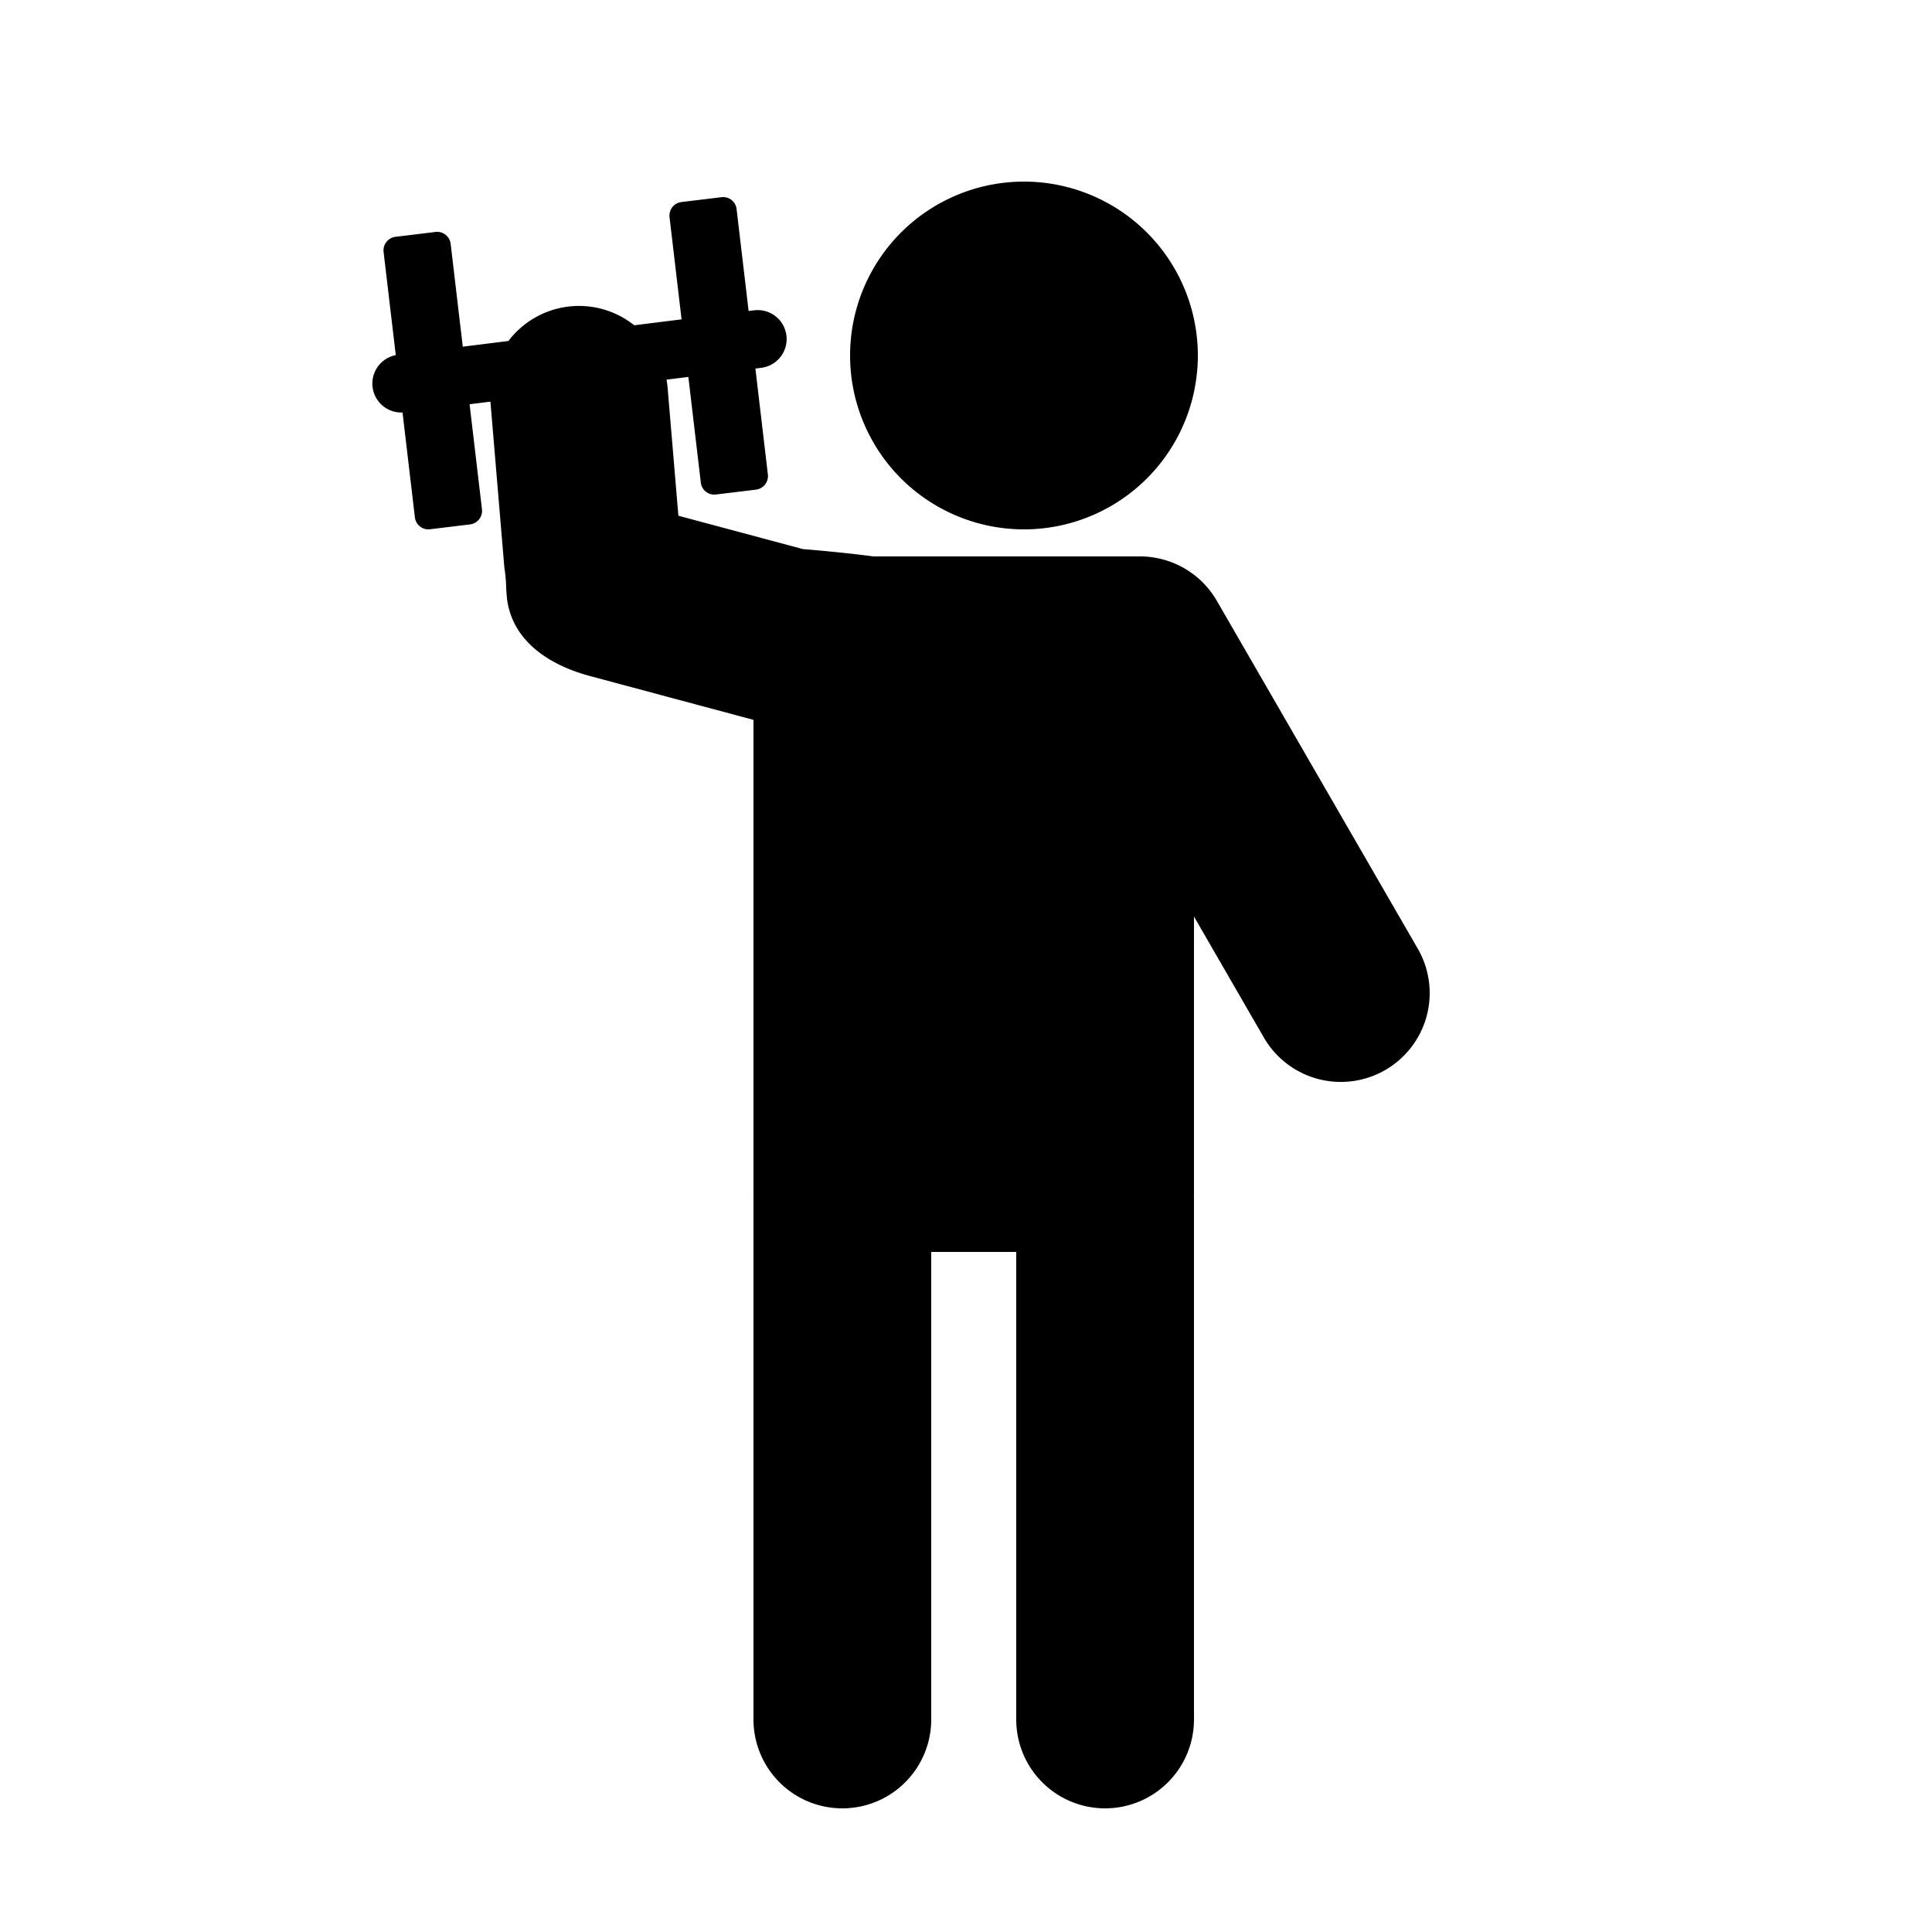 <svg xmlns="http://www.w3.org/2000/svg" width="100" height="100" viewBox="0 0 500 500">
<defs>
    <style>
      .cls-1 {
        fill-rule: evenodd;
      }
    </style>
  </defs>
  <path id="filled" class="cls-1" d="M358.5,276.922a23.006,23.006,0,0,1-31.419-8.415L309,237.2V309c0,0.113-.014.222-0.017,0.334,0.006,0.222.017,0.443,0.017,0.666V445a23,23,0,0,1-46,0V324H241V445a23,23,0,0,1-46,0V310c0-.223.011-0.444,0.017-0.666,0-.112-0.017-0.221-0.017-0.334V272.5h0V186.3l-42.407-11.363c-10.728-2.917-20-9.145-21.385-20l-0.149-1.769c-0.02-.388-0.059-0.772-0.059-1.165a39.193,39.193,0,0,0-.466-5.069l-3.6-42.829c0-.055,0-0.108-0.006-0.163l-5.4.675,3.2,27.153a3.536,3.536,0,0,1-3.056,3.942l-10.413,1.265a3.505,3.505,0,0,1-3.886-3.1l-3.2-27.127a7.493,7.493,0,0,1-1.749-14.841L99.277,65.233a3.536,3.536,0,0,1,3.056-3.942l10.413-1.265a3.506,3.506,0,0,1,3.886,3.1l3.135,26.592,11.817-1.475a22.919,22.919,0,0,1,32.551-4.064l12.255-1.53-3.113-26.414a3.535,3.535,0,0,1,3.056-3.942l10.413-1.265a3.506,3.506,0,0,1,3.886,3.1l3.107,26.357,1.474-.184a7.5,7.5,0,0,1,1.858,14.884l-1.576.2,3.228,27.389a3.536,3.536,0,0,1-3.056,3.942l-10.413,1.265a3.505,3.505,0,0,1-3.886-3.1l-3.222-27.332-5.646.7c0.113,0.657.213,1.32,0.27,2l2.794,33.221,32.2,8.628C215,142.7,221.028,143.337,226.022,144H294c0.082,0,.161.011,0.243,0.012a22.994,22.994,0,0,1,20.676,11.481l52,90.025A22.983,22.983,0,0,1,358.5,276.922ZM265,137a45,45,0,1,1,45-45A45,45,0,0,1,265,137Z"/>
</svg>
